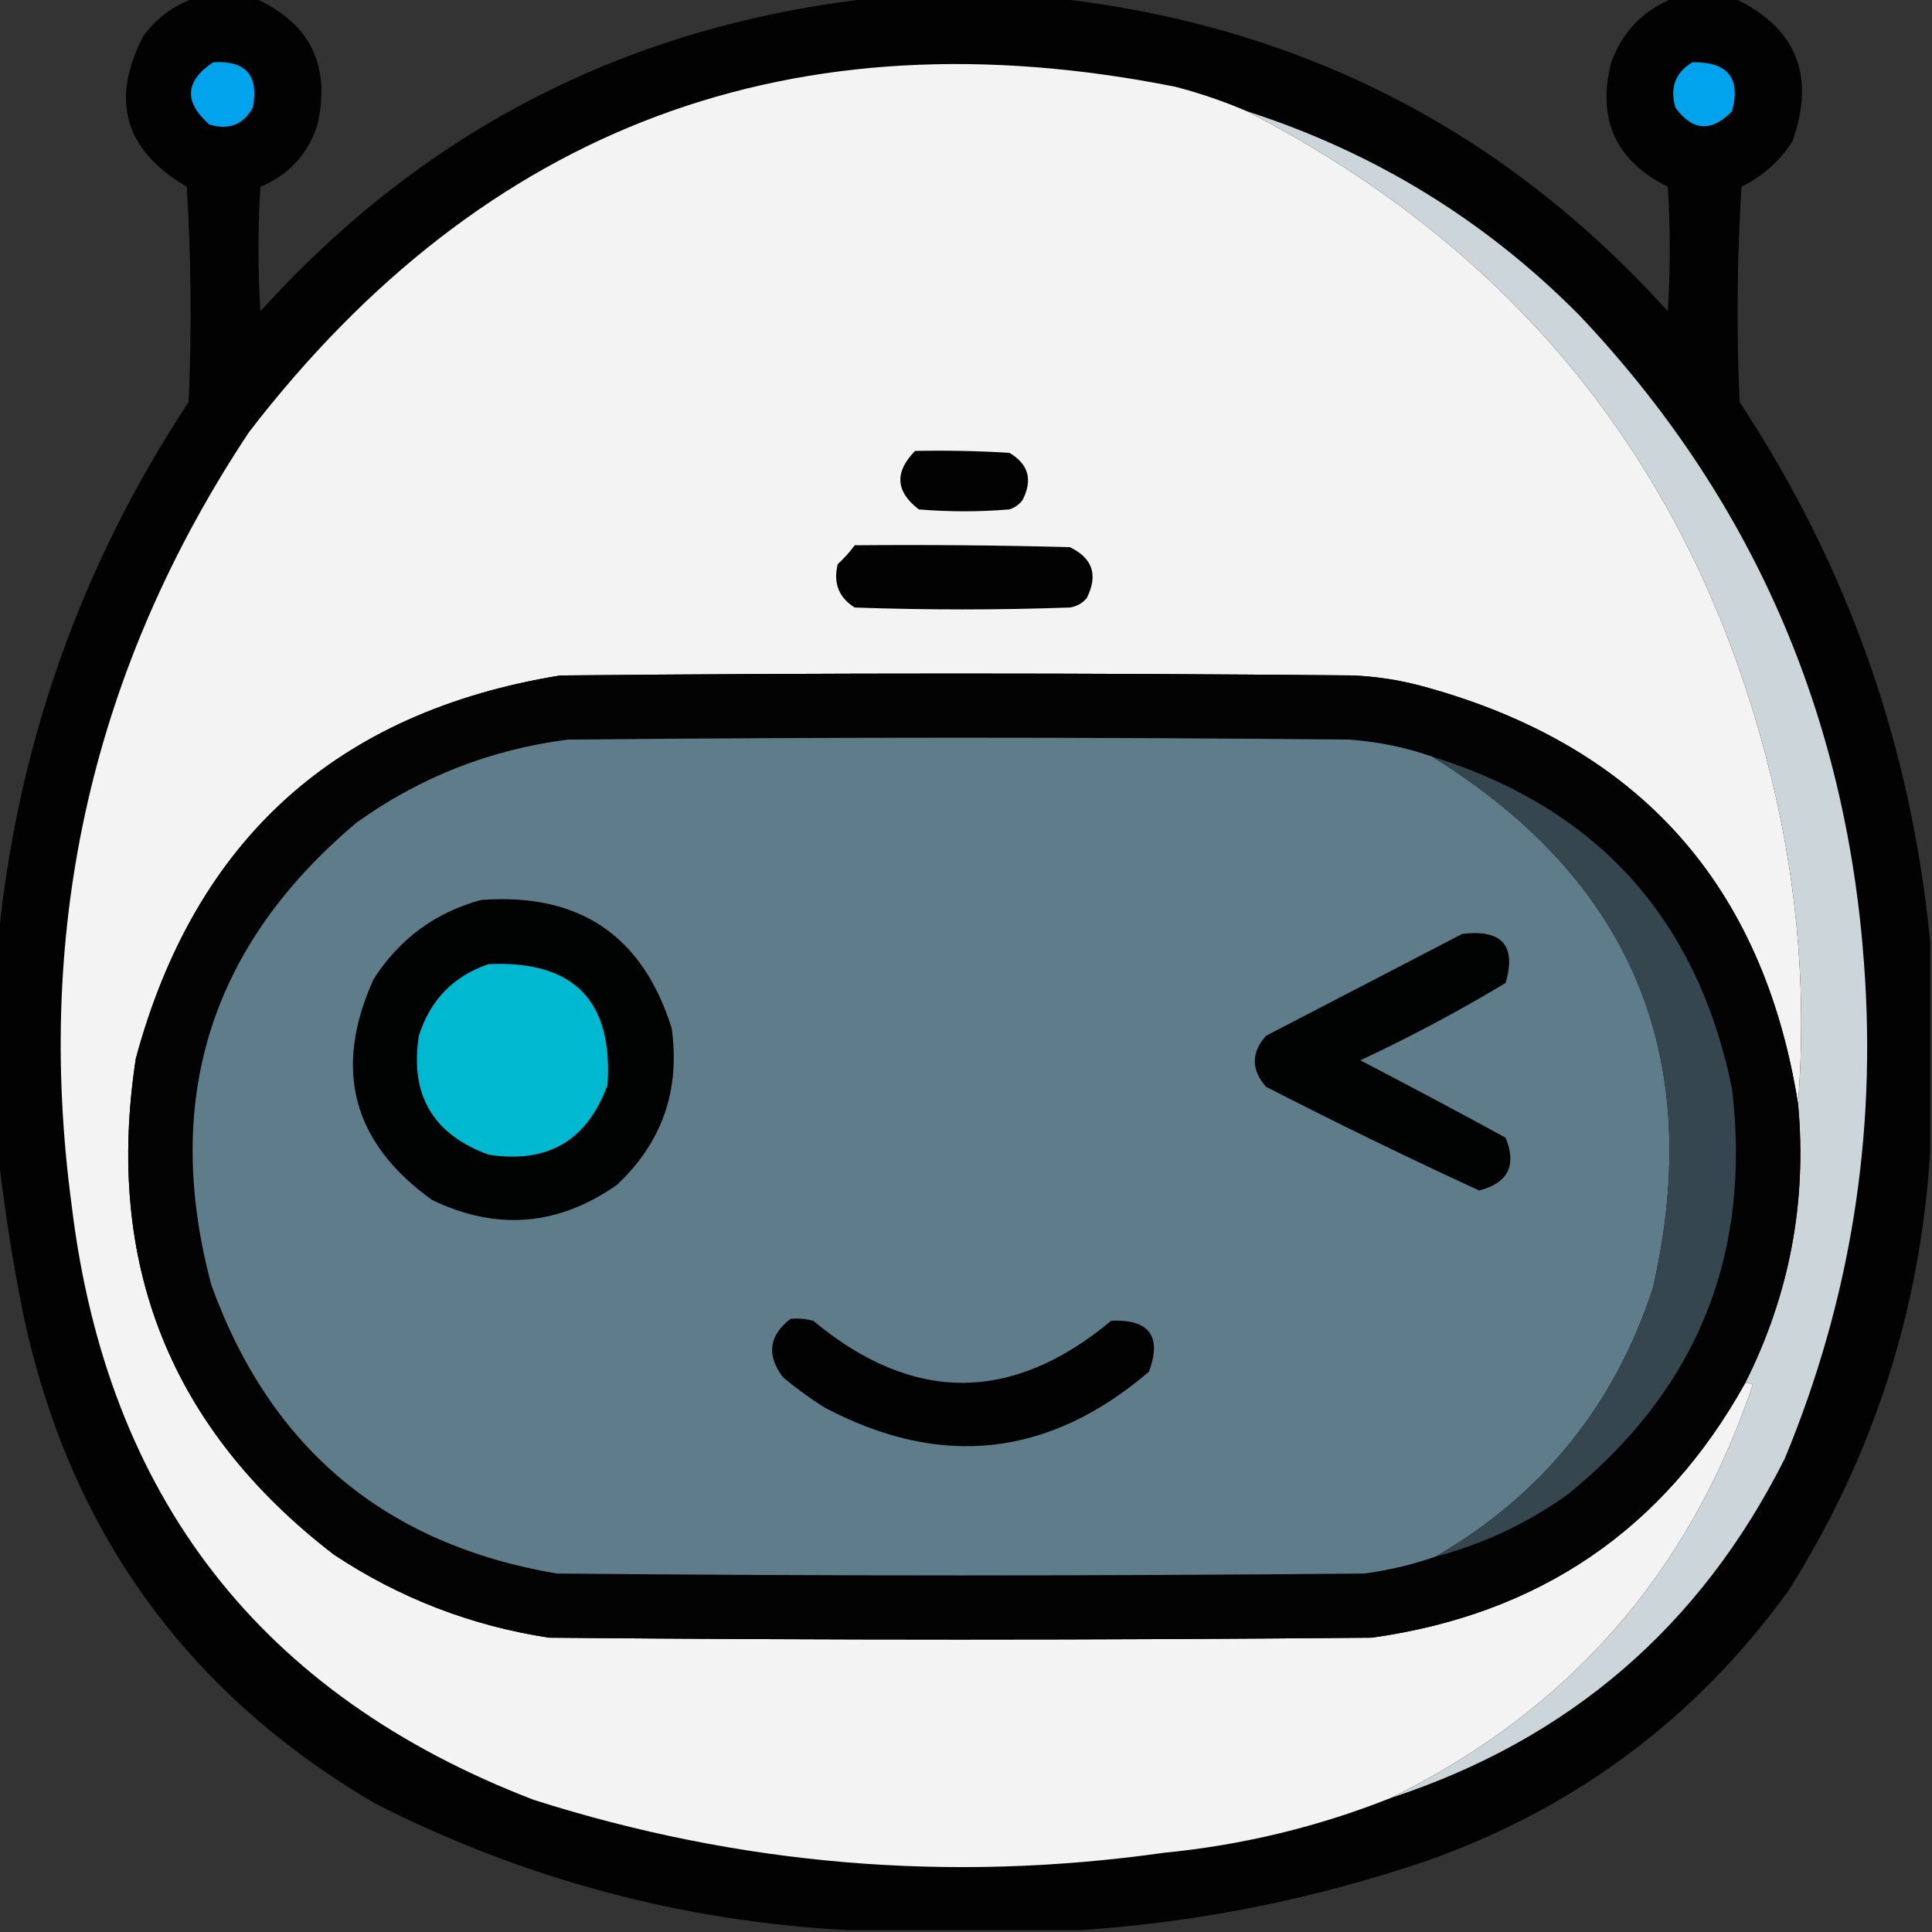 <?xml version="1.0" encoding="UTF-8"?>
<!DOCTYPE svg PUBLIC "-//W3C//DTD SVG 1.1//EN" "http://www.w3.org/Graphics/SVG/1.1/DTD/svg11.dtd">
<svg xmlns="http://www.w3.org/2000/svg" version="1.1" width="512px" height="512px" style="shape-rendering:geometricPrecision; text-rendering:geometricPrecision; image-rendering:optimizeQuality; fill-rule:evenodd; clip-rule:evenodd" xmlns:xlink="http://www.w3.org/1999/xlink">
<rect width="100%" height="100%" fill="#333333" stroke="none"/>
<g><path style="opacity:0.966" fill="#010101" d="M 51.5,-0.5 C 56.833,-0.5 62.167,-0.5 67.5,-0.5C 82.337,6.176 87.837,17.509 84,33.5C 81.397,41.102 76.397,46.435 69,49.5C 68.333,60.5 68.333,71.5 69,82.5C 112.533,34.316 166.699,6.649 231.5,-0.5C 247.5,-0.5 263.5,-0.5 279.5,-0.5C 344.301,6.649 398.467,34.316 442,82.5C 442.667,71.5 442.667,60.5 442,49.5C 428.141,42.61 423.141,31.61 427,16.5C 429.993,8.341 435.493,2.674 443.5,-0.5C 448.833,-0.5 454.167,-0.5 459.5,-0.5C 476.052,7.288 481.218,19.955 475,37.5C 471.592,42.742 467.092,46.742 461.5,49.5C 460.334,68.491 460.167,87.491 461,106.5C 489.673,150.02 506.506,197.687 511.5,249.5C 511.5,268.167 511.5,286.833 511.5,305.5C 508.877,347.313 496.377,385.98 474,421.5C 449.644,455.172 417.811,479.005 378.5,493C 348.511,503.231 317.845,509.398 286.5,511.5C 265.833,511.5 245.167,511.5 224.5,511.5C 180.57,509.141 138.903,497.975 99.5,478C 49.148,448.54 17.981,405.04 6,347.5C 3.209,333.449 1.042,319.449 -0.5,305.5C -0.5,286.833 -0.5,268.167 -0.5,249.5C 4.494,197.687 21.327,150.02 50,106.5C 50.833,87.491 50.666,68.491 49.5,49.5C 33.01,39.858 29.176,26.525 38,9.5C 41.58,4.731 46.08,1.397 51.5,-0.5 Z"/></g>
<g><path style="opacity:1" fill="#01a3ec" d="M 56.5,16.5 C 65.153,15.987 68.653,19.987 67,28.5C 64.459,33.069 60.625,34.569 55.5,33C 48.671,27.003 49.004,21.503 56.5,16.5 Z"/></g>
<g><path style="opacity:1" fill="#f3f3f3" d="M 330.5,29.5 C 404.246,67.534 450.746,127.2 470,208.5C 476.547,236.328 478.714,264.328 476.5,292.5C 467.255,234.42 434.255,197.586 377.5,182C 371.29,180.278 364.957,179.278 358.5,179C 288.5,178.333 218.5,178.333 148.5,179C 89.186,188.647 51.686,222.48 36,280.5C 27.664,334.856 45.164,378.689 88.5,412C 105.864,423.513 124.864,430.847 145.5,434C 218.167,434.667 290.833,434.667 363.5,434C 407.919,427.823 440.919,405.323 462.5,366.5C 463.239,366.369 463.906,366.536 464.5,367C 447.649,416.925 415.649,453.425 368.5,476.5C 349.301,484.132 329.301,488.965 308.5,491C 251.721,499.023 196.054,494.357 141.5,477C 69.172,449.251 28.338,396.751 19,319.5C 9.02,245.101 24.687,176.767 66,114.5C 128.508,33.318 210.342,2.818 311.5,23C 318.088,24.722 324.421,26.889 330.5,29.5 Z"/></g>
<g><path style="opacity:1" fill="#01a3ec" d="M 448.5,16.5 C 457.874,16.357 461.374,20.69 459,29.5C 453.514,35.08 448.514,34.747 444,28.5C 442.474,23.239 443.974,19.239 448.5,16.5 Z"/></g>
<g><path style="opacity:1" fill="#ccd5d9" d="M 330.5,29.5 C 364.264,40.377 393.598,58.377 418.5,83.5C 464.036,131.599 489.202,188.932 494,255.5C 497.368,300.914 490.368,344.581 473,386.5C 450.676,430.988 415.843,460.988 368.5,476.5C 415.649,453.425 447.649,416.925 464.5,367C 463.906,366.536 463.239,366.369 462.5,366.5C 474.241,343.13 478.908,318.464 476.5,292.5C 478.714,264.328 476.547,236.328 470,208.5C 450.746,127.2 404.246,67.534 330.5,29.5 Z"/></g>
<g><path style="opacity:1" fill="#020202" d="M 242.5,119.5 C 250.84,119.334 259.173,119.5 267.5,120C 272.568,122.983 273.735,127.149 271,132.5C 270.097,133.701 268.931,134.535 267.5,135C 259.5,135.667 251.5,135.667 243.5,135C 237.327,130.276 236.994,125.109 242.5,119.5 Z"/></g>
<g><path style="opacity:1" fill="#020202" d="M 226.5,144.5 C 245.503,144.333 264.503,144.5 283.5,145C 289.574,147.899 291.074,152.399 288,158.5C 286.829,159.893 285.329,160.727 283.5,161C 264.5,161.667 245.5,161.667 226.5,161C 222.275,158.337 220.775,154.504 222,149.5C 223.707,147.963 225.207,146.296 226.5,144.5 Z"/></g>
<g><path style="opacity:1" fill="#030303" d="M 476.5,292.5 C 478.908,318.464 474.241,343.13 462.5,366.5C 440.919,405.323 407.919,427.823 363.5,434C 290.833,434.667 218.167,434.667 145.5,434C 124.864,430.847 105.864,423.513 88.5,412C 45.164,378.689 27.664,334.856 36,280.5C 51.686,222.48 89.186,188.647 148.5,179C 218.5,178.333 288.5,178.333 358.5,179C 364.957,179.278 371.29,180.278 377.5,182C 434.255,197.586 467.255,234.42 476.5,292.5 Z"/></g>
<g><path style="opacity:1" fill="#5f7c8a" d="M 379.5,200.5 C 432.561,233.319 452.061,280.319 438,341.5C 427.781,372.539 408.614,396.206 380.5,412.5C 374.354,414.638 368.021,416.138 361.5,417C 290.167,417.667 218.833,417.667 147.5,417C 102.109,409.273 71.609,383.773 56,340.5C 42.917,291.419 55.751,250.586 94.5,218C 111.249,205.969 129.915,198.636 150.5,196C 219.5,195.333 288.5,195.333 357.5,196C 365.081,196.527 372.415,198.027 379.5,200.5 Z"/></g>
<g><path style="opacity:1" fill="#36464e" d="M 379.5,200.5 C 423.274,214.113 449.774,243.446 459,288.5C 464.246,332.45 449.746,368.283 415.5,396C 404.86,403.653 393.193,409.153 380.5,412.5C 408.614,396.206 427.781,372.539 438,341.5C 452.061,280.319 432.561,233.319 379.5,200.5 Z"/></g>
<g><path style="opacity:1" fill="#010202" d="M 127.5,238.5 C 153.483,236.555 170.316,247.889 178,272.5C 180.309,288.91 175.475,302.744 163.5,314C 147.938,324.91 131.605,326.243 114.5,318C 93.374,302.86 88.207,283.36 99,259.5C 105.849,248.807 115.349,241.807 127.5,238.5 Z"/></g>
<g><path style="opacity:1" fill="#010202" d="M 387.5,247.5 C 398.06,246.215 401.893,250.548 399,260.5C 386.563,267.97 373.73,274.803 360.5,281C 373.413,287.706 386.246,294.539 399,301.5C 402,308.834 399.666,313.501 392,315.5C 372.995,306.748 354.162,297.581 335.5,288C 331.539,283.464 331.539,278.964 335.5,274.5C 353.02,265.41 370.353,256.41 387.5,247.5 Z"/></g>
<g><path style="opacity:1" fill="#00b9d1" d="M 129.5,255.5 C 151.999,254.498 162.499,265.165 161,287.5C 155.644,302.266 145.144,308.432 129.5,306C 114.734,300.644 108.568,290.144 111,274.5C 114.017,264.984 120.184,258.651 129.5,255.5 Z"/></g>
<g><path style="opacity:1" fill="#020203" d="M 209.5,349.5 C 211.527,349.338 213.527,349.505 215.5,350C 241.857,371.941 268.19,371.941 294.5,350C 304.596,349.588 307.929,354.088 304.5,363.5C 278.012,386.163 249.345,389.329 218.5,373C 214.656,370.578 210.99,367.911 207.5,365C 203.077,359.133 203.743,353.966 209.5,349.5 Z"/></g>
</svg>
